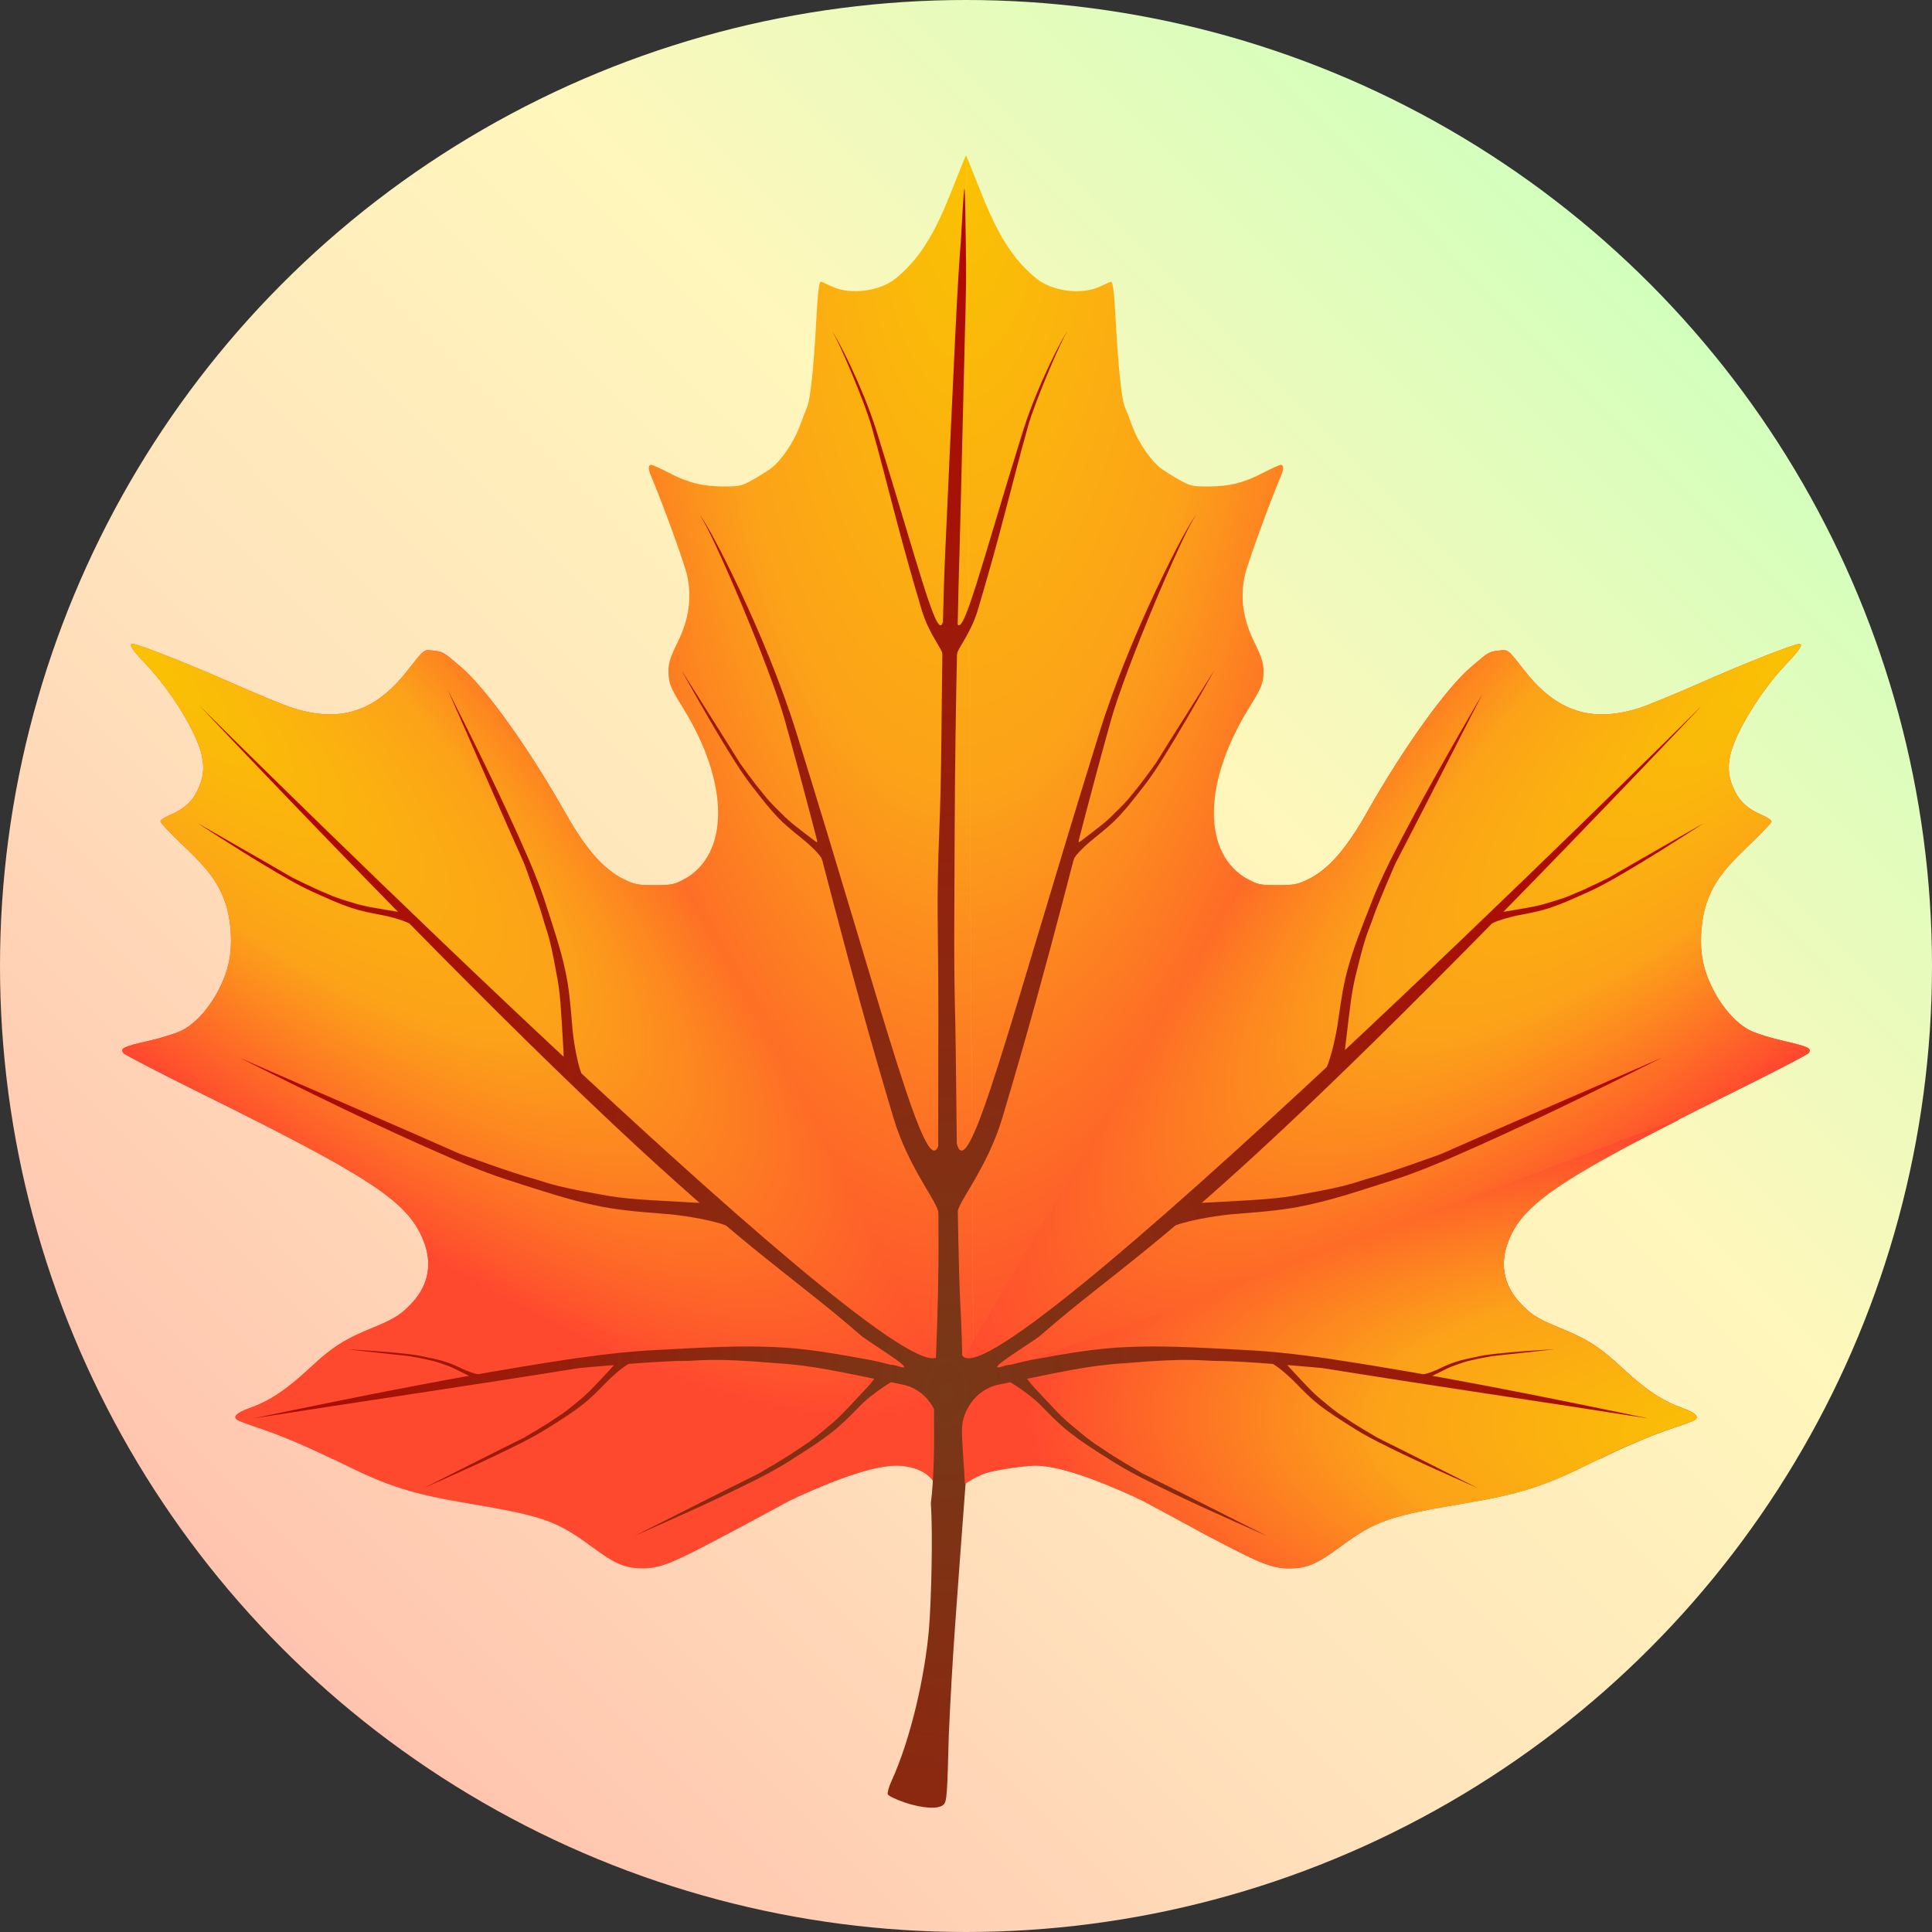<?xml version="1.0" encoding="UTF-8" standalone="no"?>
<!-- Created with Inkscape (http://www.inkscape.org/) -->

<svg
   width="500"
   height="500"
   viewBox="0 0 132.292 132.292"
   version="1.1"
   id="svg635"
   xml:space="preserve"
   xmlns:xlink="http://www.w3.org/1999/xlink"
   xmlns="http://www.w3.org/2000/svg"><rect x="0" y="0" width="132.292" height="132.292" fill="#333333" stroke="none"/>&#10;    <defs
   id="defs632"><linearGradient
   id="linearGradient62"
   ><stop
     style="stop-color:#773918;stop-opacity:1;"
     offset="0"
     id="stop62" /><stop
     style="stop-color:#b40600;stop-opacity:1;"
     offset="1"
     id="stop61" /></linearGradient><linearGradient
   id="linearGradient971"><stop
     style="stop-color:#fac203;stop-opacity:1;"
     offset="0"
     id="stop970" /><stop
     style="stop-color:#fca219;stop-opacity:1;"
     offset="0.5"
     id="stop972" /><stop
     style="stop-color:#ff492f;stop-opacity:1;"
     offset="1"
     id="stop971" /></linearGradient><linearGradient
   id="linearGradient14447"
   ><stop
     style="stop-color:#d2ffbc;stop-opacity:1;"
     offset="0.118"
     id="stop16633" /><stop
     style="stop-color:#fff7bc;stop-opacity:1;"
     offset="0.391"
     id="stop29757" /><stop
     style="stop-color:#ffe2bc;stop-opacity:1;"
     offset="0.676"
     id="stop17361" /><stop
     style="stop-color:#ffc5bc;stop-opacity:1;"
     offset="0.892"
     id="stop20271" /></linearGradient>&#10;&#10;    <linearGradient
   id="linearGradient11233"
   ><stop
   style="stop-color:#dc719a;stop-opacity:1;"
   offset="0.16"
   id="stop11229" />&#10; <stop
   style="stop-color:#fe95ae;stop-opacity:1;"
   offset="0.518"
   id="stop13376" />&#10;&#10;        <stop
   style="stop-color:#fdf7f0;stop-opacity:1;"
   offset="1"
   id="stop11231" /></linearGradient>&#10;&#10;    <linearGradient
   id="linearGradient3778"
   ><stop
   style="stop-color:#ea6c9e;stop-opacity:1;"
   offset="0.385"
   id="stop3774" />&#10; <stop
   style="stop-color:#feb0c8;stop-opacity:1;"
   offset="0.805"
   id="stop8681" />&#10;&#10;        <stop
   style="stop-color:#fdedde;stop-opacity:1;"
   offset="1"
   id="stop3776" /></linearGradient>&#10;&#10;    <filter
   y="-0.196"
   height="1.392"
   style="color-interpolation-filters:sRGB"
   id="filter3896"
   x="-0.196"
   width="1.392"><feGaussianBlur
   stdDeviation="5"
   result="result6"
   id="feGaussianBlur3886" />&#10; <feComposite
   result="result8"
   in="SourceGraphic"
   operator="atop"
   in2="result6"
   id="feComposite3888" />&#10; <feComposite
   result="result9"
   operator="over"
   in2="SourceAlpha"
   in="result8"
   id="feComposite3890" />&#10; <feColorMatrix
   values="1 0 0 0 0 0 1 0 0 0 0 0 1 0 0 0 0 0 1 0 "
   result="result10"
   id="feColorMatrix3892" />&#10;&#10;        <feBlend
   in="result10"
   mode="normal"
   in2="result6"
   id="feBlend3894" /></filter>&#10; <linearGradient

   xlink:href="#linearGradient166-4"
   id="linearGradient162-4-0"
   gradientUnits="userSpaceOnUse"
   gradientTransform="translate(-132.291,-59.531)"
   x1="132.13"
   y1="191.823"
   x2="264.252"
   y2="60.024" /><linearGradient
   id="linearGradient166-4"><stop
     style="stop-color:#ffc0ad;stop-opacity:1;"
     offset="0.12"
     id="stop163-8" /><stop
     style="stop-color:#ffe2bc;stop-opacity:1;"
     offset="0.383"
     id="stop164-7" /><stop
     style="stop-color:#fff7bc;stop-opacity:1;"
     offset="0.621"
     id="stop165-5" /><stop
     style="stop-color:#d2ffbc;stop-opacity:1;"
     offset="0.858"
     id="stop166-9" /></linearGradient><radialGradient

   xlink:href="#linearGradient971"
   id="radialGradient131-1-8-9-5"
   gradientUnits="userSpaceOnUse"
   gradientTransform="matrix(-0.036,1.527,-0.617,-0.015,77.708,-331.198)"
   cx="224.887"
   cy="5.257"
   fx="224.887"
   fy="5.257"
   r="55.358" /><radialGradient

   xlink:href="#linearGradient971"
   id="radialGradient132-8-6-9-3"
   gradientUnits="userSpaceOnUse"
   gradientTransform="matrix(-2.026,1.807,0.516,0.579,444.455,-289.834)"
   cx="170.502"
   cy="45.733"
   fx="170.502"
   fy="45.733"
   r="27.573" /><radialGradient

   xlink:href="#linearGradient971"
   id="radialGradient133-3-4-3-9"
   gradientUnits="userSpaceOnUse"
   gradientTransform="matrix(-2.035,-0.105,-0.045,0.872,478.853,29.651)"
   cx="175.029"
   cy="99.911"
   fx="175.029"
   fy="99.911"
   r="23.455" /><radialGradient

   xlink:href="#linearGradient971"
   id="radialGradient134-8-6-4-7"
   gradientUnits="userSpaceOnUse"
   gradientTransform="matrix(2.026,1.807,-0.516,0.579,-312.163,-289.834)"
   cx="170.502"
   cy="45.733"
   fx="170.502"
   fy="45.733"
   r="27.573" /><radialGradient

   xlink:href="#linearGradient62"
   id="radialGradient135-5-4-7-3"
   gradientUnits="userSpaceOnUse"
   gradientTransform="matrix(1.035,0.008,-0.013,1.663,-388.092,-1551.089)"
   cx="449.999"
   cy="987.873"
   fx="449.999"
   fy="987.873"
   r="49.422" /><radialGradient

   xlink:href="#linearGradient62"
   id="radialGradient136-4-0-5-3"
   gradientUnits="userSpaceOnUse"
   gradientTransform="matrix(1.035,0.008,-0.013,1.663,-388.092,-1551.089)"
   cx="449.999"
   cy="987.873"
   fx="449.999"
   fy="987.873"
   r="49.422" /><radialGradient

   xlink:href="#linearGradient62"
   id="radialGradient137-3-0-0-3"
   gradientUnits="userSpaceOnUse"
   gradientTransform="matrix(1.035,0.008,-0.013,1.663,-388.092,-1551.089)"
   cx="449.999"
   cy="987.873"
   fx="449.999"
   fy="987.873"
   r="49.422" /><radialGradient

   xlink:href="#linearGradient62"
   id="radialGradient138-6-9-6-8"
   gradientUnits="userSpaceOnUse"
   gradientTransform="matrix(1.035,0.008,-0.013,1.663,-388.092,-1551.089)"
   cx="449.999"
   cy="987.873"
   fx="449.999"
   fy="987.873"
   r="49.422" /><radialGradient

   xlink:href="#linearGradient62"
   id="radialGradient139-5-3-4-5"
   gradientUnits="userSpaceOnUse"
   gradientTransform="matrix(1.035,0.008,-0.013,1.663,-388.092,-1551.089)"
   cx="449.999"
   cy="987.873"
   fx="449.999"
   fy="987.873"
   r="49.422" /><radialGradient

   xlink:href="#linearGradient62"
   id="radialGradient140-9-7-7-8"
   gradientUnits="userSpaceOnUse"
   gradientTransform="matrix(1.035,0.008,-0.013,1.663,-388.092,-1551.089)"
   cx="449.999"
   cy="987.873"
   fx="449.999"
   fy="987.873"
   r="49.422" /><radialGradient

   xlink:href="#linearGradient62"
   id="radialGradient141-5-5-8-9"
   gradientUnits="userSpaceOnUse"
   gradientTransform="matrix(1.035,0.008,-0.013,1.663,-388.092,-1551.089)"
   cx="449.999"
   cy="987.873"
   fx="449.999"
   fy="987.873"
   r="49.422" /><radialGradient

   xlink:href="#linearGradient62"
   id="radialGradient142-4-7-4-6"
   gradientUnits="userSpaceOnUse"
   gradientTransform="matrix(1.035,0.008,-0.013,1.663,-388.092,-1551.089)"
   cx="449.999"
   cy="987.873"
   fx="449.999"
   fy="987.873"
   r="49.422" /><radialGradient

   xlink:href="#linearGradient62"
   id="radialGradient143-9-2-0-0"
   gradientUnits="userSpaceOnUse"
   gradientTransform="matrix(1.035,0.008,-0.013,1.663,-388.092,-1551.089)"
   cx="449.999"
   cy="987.873"
   fx="449.999"
   fy="987.873"
   r="49.422" /><radialGradient

   xlink:href="#linearGradient62"
   id="radialGradient144-1-9-0-4"
   gradientUnits="userSpaceOnUse"
   gradientTransform="matrix(1.035,0.008,-0.013,1.663,-388.092,-1551.089)"
   cx="449.999"
   cy="987.873"
   fx="449.999"
   fy="987.873"
   r="49.422" /><radialGradient

   xlink:href="#linearGradient62"
   id="radialGradient145-7-7-6-2"
   gradientUnits="userSpaceOnUse"
   gradientTransform="matrix(1.035,0.008,-0.013,1.663,-388.092,-1551.089)"
   cx="449.999"
   cy="987.873"
   fx="449.999"
   fy="987.873"
   r="49.422" /><radialGradient

   xlink:href="#linearGradient62"
   id="radialGradient146-5-5-2-3"
   gradientUnits="userSpaceOnUse"
   gradientTransform="matrix(1.035,0.008,-0.013,1.663,-388.092,-1551.089)"
   cx="449.999"
   cy="987.873"
   fx="449.999"
   fy="987.873"
   r="49.422" /><radialGradient

   xlink:href="#linearGradient62"
   id="radialGradient147-5-6-4-3"
   gradientUnits="userSpaceOnUse"
   gradientTransform="matrix(1.035,0.008,-0.013,1.663,-388.092,-1551.089)"
   cx="449.999"
   cy="987.873"
   fx="449.999"
   fy="987.873"
   r="49.422" /><radialGradient

   xlink:href="#linearGradient62"
   id="radialGradient148-4-5-7-7"
   gradientUnits="userSpaceOnUse"
   gradientTransform="matrix(1.035,0.008,-0.013,1.663,-388.092,-1551.089)"
   cx="449.999"
   cy="987.873"
   fx="449.999"
   fy="987.873"
   r="49.422" /><radialGradient

   xlink:href="#linearGradient62"
   id="radialGradient149-1-3-4-0"
   gradientUnits="userSpaceOnUse"
   gradientTransform="matrix(1.035,0.008,-0.013,1.663,-388.092,-1551.089)"
   cx="449.999"
   cy="987.873"
   fx="449.999"
   fy="987.873"
   r="49.422" /><radialGradient

   xlink:href="#linearGradient62"
   id="radialGradient150-3-8-5-0"
   gradientUnits="userSpaceOnUse"
   gradientTransform="matrix(1.035,0.008,-0.013,1.663,-388.092,-1551.089)"
   cx="449.999"
   cy="987.873"
   fx="449.999"
   fy="987.873"
   r="49.422" /><radialGradient

   xlink:href="#linearGradient62"
   id="radialGradient151-2-5-9-0"
   gradientUnits="userSpaceOnUse"
   gradientTransform="matrix(1.035,0.008,-0.013,1.663,-388.092,-1551.089)"
   cx="449.999"
   cy="987.873"
   fx="449.999"
   fy="987.873"
   r="49.422" /><radialGradient

   xlink:href="#linearGradient62"
   id="radialGradient152-6-4-9-3"
   gradientUnits="userSpaceOnUse"
   gradientTransform="matrix(1.035,0.008,-0.013,1.663,-388.092,-1551.089)"
   cx="449.999"
   cy="987.873"
   fx="449.999"
   fy="987.873"
   r="49.422" /><radialGradient

   xlink:href="#linearGradient62"
   id="radialGradient153-6-2-3-8"
   gradientUnits="userSpaceOnUse"
   gradientTransform="matrix(1.035,0.008,-0.013,1.663,-388.092,-1551.089)"
   cx="449.999"
   cy="987.873"
   fx="449.999"
   fy="987.873"
   r="49.422" /><radialGradient

   xlink:href="#linearGradient62"
   id="radialGradient154-1-4-3-4"
   gradientUnits="userSpaceOnUse"
   gradientTransform="matrix(1.035,0.008,-0.013,1.663,-388.092,-1551.089)"
   cx="449.999"
   cy="987.873"
   fx="449.999"
   fy="987.873"
   r="49.422" /><radialGradient

   xlink:href="#linearGradient62"
   id="radialGradient155-7-5-2-0"
   gradientUnits="userSpaceOnUse"
   gradientTransform="matrix(1.035,0.008,-0.013,1.663,-388.092,-1551.089)"
   cx="449.999"
   cy="987.873"
   fx="449.999"
   fy="987.873"
   r="49.422" /><radialGradient
   xlink:href="#linearGradient62"
   id="radialGradient156-1-8-5-9"
   gradientUnits="userSpaceOnUse"
   gradientTransform="matrix(1.035,0.008,-0.013,1.663,-388.092,-1551.089)"
   cx="449.999"
   cy="987.873"
   fx="449.999"
   fy="987.873"
   r="49.422" /><radialGradient
   xlink:href="#linearGradient62"
   id="radialGradient157-8-6-6-2"
   gradientUnits="userSpaceOnUse"
   gradientTransform="matrix(1.035,0.008,-0.013,1.663,-388.092,-1551.089)"
   cx="449.999"
   cy="987.873"
   fx="449.999"
   fy="987.873"
   r="49.422" /></defs>&#10; &#10; &#10; &#10; &#10; &#10; &#10; &#10; &#10; &#10; &#10; &#10; &#10; &#10;&#10;    &#10; &#10; &#10; &#10; &#10; &#10; &#10; &#10; &#10; &#10; &#10; &#10; &#10; &#10; &#10; &#10; &#10; &#10; &#10;&#10;    &#10; &#10; &#10; &#10; &#10; &#10; &#10; &#10; &#10; &#10; &#10; &#10; &#10; &#10; &#10; &#10; &#10; &#10; &#10;&#10;    &#10; &#10; &#10; &#10; &#10; &#10; &#10; &#10; &#10; &#10; &#10; &#10; &#10; &#10; &#10; &#10; &#10;&#10;    <circle
   style="fill:url(#linearGradient162-4-0);fill-opacity:1;stroke-width:0.35"
   id="circle62-8-5-4-9"
   cx="66.146"
   cy="66.146"
   r="66.146" /><path
   id="path77-7-3-6-9"
   style="fill:url(#radialGradient131-1-8-9-5);stroke-width:1.044"
   d="m 82.8,105.219 c 2.839,1.487 4.089,2.16 5.336,2.173 1.338,0.015 1.956,-0.239 3.67,-1.501 2.385,-1.756 3.32,-2.083 8.393,-2.936 3.887,-0.653 5.53,-1.176 8.755,-2.784 2.086,-1.041 3.991,-1.852 5.61,-2.392 0.705,-0.235 1.366,-0.48 1.469,-0.545 0.34,-0.215 0.053,-0.5 -0.816,-0.81 -1.391,-0.496 -2.521,-1.247 -4.142,-2.753 -1.58,-1.467 -2.343,-1.952 -4.399,-2.795 -1.425,-0.584 -1.916,-0.904 -2.659,-1.73 -1.089,-1.212 -1.337,-2.68 -0.712,-4.219 1.08,-2.659 3.516,-4.268 15.237,-10.068 2.818,-1.395 5.2,-2.629 5.294,-2.742 0.265,-0.323 -0.004,-0.456 -1.69,-0.837 -0.832,-0.188 -1.843,-0.498 -2.247,-0.689 -1.388,-0.656 -2.796,-2.645 -3.257,-4.598 -0.3,-1.274 -0.193,-3.04 0.26,-4.283 0.481,-1.318 1.135,-2.193 2.878,-3.848 0.84,-0.797 1.527,-1.522 1.527,-1.612 0,-0.089 -0.288,-0.286 -0.64,-0.437 -0.947,-0.406 -1.481,-0.868 -1.853,-1.601 -0.438,-0.864 -0.535,-1.552 -0.347,-2.457 0.318,-1.53 2.071,-4.408 3.792,-6.227 1.011,-1.068 1.248,-1.431 0.933,-1.431 -0.359,0 -3.782,1.347 -6.678,2.628 -1.77,0.783 -3.699,1.575 -4.286,1.761 -3.224,1.019 -5.613,0.251 -7.784,-2.501 -1.255,-1.591 -1.148,-1.507 -1.828,-1.432 -0.665,0.073 -0.676,0.079 -1.904,1.135 -1.717,1.474 -4.629,5.544 -7.114,9.943 -1.427,2.525 -2.655,3.919 -4.045,4.591 -0.72,0.348 -0.95,0.391 -2.09,0.389 -1.162,0 -1.349,-0.04 -2.004,-0.399 -3.141,-1.723 -3.114,-6.601 0.064,-11.731 0.887,-1.432 0.996,-1.709 0.996,-2.529 0,-0.554 -0.125,-0.95 -0.611,-1.937 -0.796,-1.616 -1.004,-3.07 -0.662,-4.635 0.173,-0.792 1.666,-4.896 2.491,-6.849 0.178,-0.421 0.165,-0.702 -0.033,-0.702 -0.09,0 -0.627,0.241 -1.194,0.536 -1.34,0.697 -2.339,0.947 -3.782,0.947 -1.082,0 -1.234,-0.035 -1.975,-0.454 -0.442,-0.25 -0.999,-0.599 -1.239,-0.775 -0.692,-0.51 -1.564,-1.776 -1.959,-2.844 -0.2,-0.541 -0.442,-1.165 -0.537,-1.387 -0.214,-0.498 -0.453,-2.761 -0.613,-5.806 -0.106,-2.022 -0.195,-2.757 -0.336,-2.757 -0.022,0 -0.364,0.151 -0.761,0.336 -1.265,0.589 -3.257,0.319 -4.33,-0.543 -2.647,-2.128 -3.502,-5.333 -4.83,-8.448 l 0.552,90.604 c 6.453,-3.318 10.503,1.063 16.101,3.984 z m -18.458,-2.58 c -0.123,-1.322 -1.005,-2.081 -2.515,-2.262 -1.792,-0.214 -4.981,1.109 -7.203,2.111 -0.644,0.29 -2.7,1.457 -5.131,2.73 -2.839,1.487 -4.089,2.16 -5.336,2.173 -1.338,0.015 -1.956,-0.239 -3.67,-1.501 -2.385,-1.756 -3.32,-2.083 -8.393,-2.936 -3.887,-0.653 -5.53,-1.176 -8.755,-2.784 -2.086,-1.041 -3.991,-1.852 -5.61,-2.392 -0.705,-0.235 -1.366,-0.48 -1.469,-0.545 -0.34,-0.215 -0.053,-0.5 0.816,-0.81 1.391,-0.496 2.521,-1.247 4.142,-2.753 1.58,-1.467 2.343,-1.952 4.399,-2.795 1.425,-0.584 1.916,-0.904 2.659,-1.73 1.089,-1.212 1.337,-2.68 0.712,-4.219 C 27.907,82.268 25.471,80.658 13.75,74.858 10.932,73.463 8.55,72.229 8.456,72.116 c -0.265,-0.323 0.004,-0.456 1.69,-0.837 0.832,-0.188 1.843,-0.498 2.247,-0.689 1.388,-0.656 2.796,-2.645 3.257,-4.598 0.3,-1.274 0.193,-3.04 -0.26,-4.283 -0.481,-1.318 -1.135,-2.193 -2.878,-3.848 -0.84,-0.797 -1.527,-1.522 -1.527,-1.612 0,-0.089 0.288,-0.286 0.64,-0.437 0.947,-0.406 1.481,-0.868 1.853,-1.601 0.438,-0.864 0.535,-1.552 0.347,-2.457 -0.318,-1.53 -2.071,-4.408 -3.792,-6.227 -1.011,-1.068 -1.248,-1.431 -0.933,-1.431 0.359,0 3.782,1.347 6.678,2.628 1.77,0.783 3.699,1.575 4.286,1.761 3.224,1.019 5.613,0.251 7.784,-2.501 1.255,-1.591 1.148,-1.507 1.828,-1.432 0.665,0.073 0.676,0.079 1.904,1.135 1.717,1.474 4.629,5.544 7.114,9.943 1.427,2.525 2.655,3.919 4.045,4.591 0.72,0.348 0.95,0.391 2.09,0.389 1.162,0 1.349,-0.04 2.004,-0.399 3.141,-1.723 3.114,-6.601 -0.064,-11.731 -0.887,-1.432 -0.996,-1.709 -0.996,-2.529 0,-0.554 0.125,-0.95 0.611,-1.937 0.796,-1.616 1.004,-3.07 0.662,-4.635 -0.173,-0.792 -1.666,-4.896 -2.491,-6.849 -0.178,-0.421 -0.165,-0.702 0.033,-0.702 0.09,0 0.627,0.241 1.194,0.536 1.34,0.697 2.339,0.947 3.782,0.947 1.082,0 1.234,-0.035 1.975,-0.454 0.442,-0.25 0.999,-0.599 1.239,-0.775 0.692,-0.51 1.564,-1.776 1.959,-2.844 0.2,-0.541 0.442,-1.165 0.537,-1.387 0.214,-0.498 0.453,-2.761 0.613,-5.806 0.106,-2.022 0.195,-2.757 0.336,-2.757 0.022,0 0.364,0.151 0.761,0.336 1.265,0.589 3.257,0.319 4.33,-0.543 2.647,-2.128 3.502,-5.333 4.83,-8.448 l 0.552,90.604 z"
    /><path
   id="path78-7-9-0-1"
   style="fill:url(#radialGradient132-8-6-9-3);stroke:none;stroke-width:0.276px;stroke-linecap:butt;stroke-linejoin:miter;stroke-opacity:1"
   d="m 123.192,44.096 c 0.315,0 0.078,0.363 -0.933,1.431 -1.722,1.819 -3.475,4.698 -3.792,6.227 -0.188,0.905 -0.091,1.594 0.347,2.457 0.372,0.733 0.906,1.195 1.853,1.601 0.352,0.151 0.64,0.348 0.64,0.437 0,0.09 -0.687,0.814 -1.526,1.612 -1.743,1.655 -2.397,2.529 -2.877,3.848 -0.453,1.243 -0.56,3.009 -0.26,4.284 0.46,1.953 1.869,3.942 3.257,4.598 0.404,0.191 1.415,0.501 2.247,0.689 1.686,0.381 1.956,0.514 1.69,0.837 -0.094,0.114 -2.476,1.348 -5.294,2.743 -11.72,5.8 -14.156,7.409 -15.237,10.068 -0.625,1.539 -0.378,3.008 0.712,4.219 0.743,0.827 1.234,1.146 2.659,1.73 2.056,0.843 2.819,1.327 4.4,2.795 1.621,1.506 2.751,2.257 4.142,2.753 0.869,0.31 1.156,0.595 0.816,0.81 -0.104,0.066 -0.765,0.311 -1.469,0.546 -1.471,0.49 -3.201,1.231 -5.065,2.138 l -31.471,2.763 c -0.059,-0.028 -0.315,-0.171 -0.36,-0.192 -2.222,-1.002 -5.412,-2.325 -7.204,-2.111 -1.51,0.18 -3.862,-2.022 -3.985,-0.7 l -1.49,-2.092 0.002,-0.232 0.3,-3.262 20.078,-33.938 c 0.031,0.018 0.057,0.04 0.088,0.057 0.656,0.36 0.843,0.397 2.004,0.399 1.14,0 1.37,-0.041 2.09,-0.388 1.39,-0.672 2.618,-2.066 4.045,-4.591 2.485,-4.398 5.397,-8.468 7.114,-9.943 1.229,-1.056 1.24,-1.062 1.904,-1.135 0.68,-0.075 0.573,-0.158 1.828,1.432 2.171,2.752 4.56,3.519 7.784,2.501 0.587,-0.186 2.516,-0.978 4.286,-1.761 2.897,-1.281 6.32,-2.628 6.678,-2.628 z m -58.201,53.258 -0.002,0.231 c -0.031,-0.016 1.009,-0.764 -0.091,-0.041 z"
    /><path
   id="path79-4-7-4-0"
   style="fill:url(#radialGradient133-3-4-3-9);stroke-width:1.044"
   d="m 114.901,76.617 0.01,0.088 c -8.296,4.213 -10.662,5.9 -11.606,8.222 -0.625,1.539 -0.378,3.008 0.712,4.219 0.743,0.827 1.234,1.146 2.659,1.73 2.056,0.843 2.819,1.328 4.4,2.795 1.621,1.506 2.751,2.257 4.142,2.753 0.869,0.31 1.156,0.595 0.816,0.81 -0.104,0.066 -0.765,0.311 -1.469,0.546 -1.62,0.539 -3.524,1.351 -5.61,2.392 -3.225,1.609 -4.867,2.131 -8.754,2.784 -5.074,0.853 -6.009,1.18 -8.393,2.936 -1.715,1.263 -2.333,1.515 -3.67,1.501 -1.248,-0.014 -2.497,-0.686 -5.336,-2.173 -2.431,-1.273 -4.487,-2.44 -5.131,-2.731 -2.222,-1.002 -5.412,-2.325 -7.204,-2.111 -1.271,0.152 -4.122,0.438 -4.426,1.401 l -0.614,-0.494 -0.245,-4.603 1.442,-2.271 c 0,0 2.493,-0.363 48.279,-17.794 z"
    /><path
   id="path107-4-3-0-9"
   style="fill:url(#radialGradient134-8-6-4-7);stroke:none;stroke-width:0.276px;stroke-linecap:butt;stroke-linejoin:miter;stroke-opacity:1"
   d="m 9.1,44.096 c -0.315,0 -0.078,0.363 0.933,1.431 1.722,1.819 3.475,4.698 3.792,6.227 0.188,0.905 0.091,1.594 -0.347,2.457 -0.372,0.733 -0.906,1.195 -1.853,1.601 -0.352,0.151 -0.64,0.348 -0.64,0.437 0,0.09 0.687,0.814 1.526,1.612 1.743,1.655 2.397,2.529 2.877,3.848 0.453,1.243 0.56,3.009 0.26,4.284 -0.46,1.953 -1.869,3.942 -3.257,4.598 -0.404,0.191 -1.415,0.501 -2.247,0.689 -1.686,0.381 -1.956,0.514 -1.69,0.837 0.094,0.114 2.476,1.348 5.294,2.743 11.721,5.8 14.156,7.409 15.237,10.068 0.625,1.539 0.378,3.008 -0.712,4.219 -0.743,0.827 -1.234,1.146 -2.659,1.73 -2.056,0.843 -2.819,1.327 -4.4,2.795 -1.621,1.506 -2.751,2.257 -4.142,2.753 -0.869,0.31 -1.156,0.595 -0.816,0.81 0.104,0.066 0.765,0.311 1.469,0.546 1.471,0.49 3.201,1.231 5.065,2.138 l 31.471,2.763 c 0.059,-0.028 0.315,-0.171 0.36,-0.192 2.222,-1.002 5.412,-2.325 7.204,-2.111 1.51,0.18 2.392,0.94 2.515,2.262 l 1.49,-2.092 -0.002,-0.232 -1.141,-6.255 -17.767,-33.907 c -0.031,0.018 -0.057,0.04 -0.088,0.057 -0.656,0.36 -0.843,0.397 -2.004,0.399 -1.14,0 -1.37,-0.041 -2.09,-0.388 -1.39,-0.672 -2.618,-2.066 -4.045,-4.591 -2.485,-4.398 -5.397,-8.468 -7.114,-9.943 -1.229,-1.056 -1.24,-1.062 -1.904,-1.135 -0.68,-0.075 -0.573,-0.158 -1.828,1.432 -2.171,2.752 -4.56,3.519 -7.784,2.501 -0.587,-0.186 -2.516,-0.978 -4.286,-1.761 C 12.882,45.443 9.459,44.097 9.1,44.097 Z m 56.731,56.22 0.002,0.231 c 0.031,-0.016 -1.009,-0.764 0.091,-0.041 z"
    /><path
   id="path108-1-5-6-0"
   style="fill:url(#radialGradient135-5-4-7-3);fill-opacity:1;fill-rule:evenodd;stroke:none;stroke-width:1.036;stroke-opacity:1"
   d="m 61.909,123.408 c -0.575,-0.194 -1.079,-0.44 -1.118,-0.547 -0.04,-0.107 0.07,-0.505 0.244,-0.884 1.322,-2.878 2.301,-7.206 2.575,-10.43 0.163,-1.92 0.275,-6.674 0.127,-8.59 0.221,-1.704 0.243,-4.204 0.218,-5.922 -0.023,-1.579 0.346,-7.062 0.308,-12.387 -0.039,-5.406 -0.008,-12.003 -0.008,-15.383 -0.001,-6.208 -0.156,-7.066 0.077,-12.795 0.21,-5.157 0.086,-11.876 0.385,-18.51 0.228,-5.07 0.46,-10.122 0.662,-14.352 0.217,-4.525 0.292,-5.431 0.425,-7.254 0.04,-0.549 0.174,-3.423 0.233,-3.425 0.055,-0.002 0.072,2.392 0.095,3.583 0.047,2.401 0.018,3.393 -0.076,6.993 -0.156,6.015 -0.301,12.704 -0.358,14.414 -0.027,0.829 -0.296,10.311 -0.325,18.641 -0.026,7.294 -0.074,9.037 0.042,13.537 0.058,2.258 0.124,15.085 0.346,19.28 0.168,3.175 0.147,4.855 0.109,7.917 -0.013,1.025 0.014,1.329 0.096,2.631 0.031,0.496 0.095,1.251 0.098,1.646 l 0.052,0.046 c -0.646,8.709 -0.905,11.747 -1.148,17.211 -0.105,4.105 -0.137,4.533 -0.357,4.742 -0.348,0.331 -1.436,0.267 -2.704,-0.159 z"
    /><path
   id="path109-5-0-8-0"
   style="fill:url(#radialGradient136-4-0-5-3);fill-opacity:1;fill-rule:evenodd;stroke:none;stroke-width:0.635;stroke-opacity:1"
   d="m 65.236,79.619 c 0.316,0.196 -0.743,0.2 -0.677,0.177 0.466,-0.129 1.002,3.926 0.995,3.277 -0.007,-0.711 2.043,-3.061 3.08,-6.528 3.49,-11.672 4.969,-18.412 7.449,-27.266 1.006,-3.591 4.973,-12.914 5.807,-13.997 -0.536,0.534 -4.453,7.965 -6.602,14.86 -6.054,19.421 -8.976,31.328 -9.784,28.127 -0.499,0.833 -0.966,0.919 -0.269,1.351 z"
    /><path
   id="path110-5-2-5-3"
   style="fill:url(#radialGradient137-3-0-0-3);fill-opacity:1;fill-rule:evenodd;stroke:none;stroke-width:0.144;stroke-opacity:1"
   d="m 73.382,58.721 c 0.078,0.032 -0.149,0.147 0.13,0.16 0.064,-0.323 1.017,-1.175 1.425,-1.495 0.691,-0.554 1.179,-0.952 1.648,-1.451 0.53,-0.558 0.932,-1.067 1.829,-2.222 0.459,-0.592 1.011,-1.457 1.045,-1.515 1.31,-2.068 2.497,-4.168 3.691,-6.303 -1.334,2.132 -2.675,4.221 -4.001,6.358 -0.015,0.026 -1.042,1.449 -1.424,1.888 -0.274,0.315 -0.339,0.513 -1.437,1.578 -0.583,0.598 -1.108,0.973 -2.246,1.847 -0.465,0.366 0.072,-0.377 -0.209,-0.589 0.114,-0.68 -0.622,1.673 -0.451,1.743 z"
    /><path
   id="path111-5-1-3-0"
   style="fill:url(#radialGradient138-6-9-6-8);fill-opacity:1;fill-rule:evenodd;stroke:none;stroke-width:0.432;stroke-opacity:1"
   d="m 64.497,94.374 c -0.081,-0.24 -0.183,-0.45 -0.228,-0.466 -1.534,0.154 -3.146,-0.49 -4.675,-0.785 -2.62,-0.476 -4.486,-0.801 -6.545,-0.882 -2.312,-0.104 -4.262,-0.013 -8.65,0.229 -2.25,0.124 -5.301,0.578 -5.499,0.613 -7.277,1.101 -14.385,2.546 -21.587,4.044 7.47,-1.173 14.858,-2.247 22.323,-3.448 0.088,-0.014 5.344,-0.489 7.095,-0.488 1.254,0.001 1.833,-0.242 6.416,0.152 2.507,0.147 4.392,0.598 8.62,1.458 1.749,0.335 2.525,2.011 2.541,2.893 0.138,0.73 0.365,-2.792 0.188,-3.32 z"
    /><path
   id="path112-8-8-7-1"
   style="fill:url(#radialGradient139-5-3-4-5);fill-opacity:1;fill-rule:evenodd;stroke:none;stroke-width:0.182;stroke-opacity:1"
   d="m 60.978,94.431 c 0.031,0.102 0.047,0.2 0.036,0.216 -0.565,0.322 -1.606,1.079 -2.06,1.555 -0.785,0.805 -1.347,1.373 -2.035,1.905 -0.77,0.602 -1.463,1.048 -3.031,2.039 -0.804,0.508 -1.965,1.099 -2.041,1.135 -2.772,1.402 -5.571,2.645 -8.414,3.893 2.856,-1.425 5.66,-2.864 8.522,-4.278 0.034,-0.016 1.958,-1.14 2.56,-1.569 0.431,-0.307 0.69,-0.365 2.17,-1.623 0.826,-0.664 1.364,-1.281 2.608,-2.611 0.52,-0.543 0.552,-0.714 0.604,-0.703 0.083,0.016 1.015,-0.184 1.083,0.041 z"
    /><path
   id="path113-2-7-6-9"
   style="fill:url(#radialGradient140-9-7-7-8);fill-opacity:1;fill-rule:evenodd;stroke:none;stroke-width:0.147;stroke-opacity:1"
   d="m 43.012,93.217 c 0.025,0.082 0.038,0.161 0.029,0.174 -0.456,0.26 -1.176,0.895 -1.542,1.279 -0.633,0.649 -1.086,1.108 -1.641,1.537 -0.621,0.485 -1.18,0.845 -2.445,1.644 -0.648,0.41 -1.584,0.886 -1.646,0.915 -2.236,1.131 -4.493,2.133 -6.786,3.14 2.304,-1.149 4.565,-2.31 6.873,-3.45 0.028,-0.013 1.579,-0.919 2.064,-1.265 0.348,-0.248 0.556,-0.295 1.75,-1.309 0.666,-0.536 1.1,-1.033 2.103,-2.106 0.419,-0.438 0.445,-0.576 0.487,-0.567 0.067,0.013 0.699,-0.173 0.754,0.009 z"
    /><path
   id="path114-9-1-8-8"
   style="fill:url(#radialGradient141-5-5-8-9);fill-opacity:1;fill-rule:evenodd;stroke:none;stroke-width:0.082;stroke-opacity:1"
   d="m 32.74,94.197 c -0.003,-0.048 -0.012,-0.091 -0.019,-0.096 -0.288,-0.047 -0.786,-0.238 -1.051,-0.367 -0.455,-0.216 -0.78,-0.366 -1.153,-0.482 -0.417,-0.132 -0.778,-0.211 -1.592,-0.383 -0.417,-0.088 -0.997,-0.154 -1.035,-0.158 -1.384,-0.156 -2.754,-0.24 -4.143,-0.32 1.423,0.152 2.825,0.318 4.249,0.465 0.017,0.001 1.001,0.173 1.321,0.259 0.229,0.062 0.347,0.046 1.165,0.342 0.451,0.15 0.773,0.325 1.504,0.689 0.303,0.147 0.343,0.214 0.364,0.201 0.032,-0.02 0.397,-0.046 0.391,-0.151 z"
    /><path
   id="path115-8-5-6-6"
   style="fill:url(#radialGradient142-4-7-4-6);fill-opacity:1;fill-rule:evenodd;stroke:none;stroke-width:0.635;stroke-opacity:1"
   d="m 64.628,94.021 c -0.316,0.196 -4.591,-0.282 -4.658,-0.305 -0.466,-0.129 0.818,-0.399 1.434,-0.192 1.857,0.625 -1.912,-1.605 -2.469,-2.09 -7.498,-6.541 -10.794,-6.776 -45.283,-43.121 1.615,1.609 49.499,49.146 50.707,44.357 0.499,0.833 0.966,0.919 0.269,1.351 z"
    /><path
   id="path116-2-5-7-9"
   style="fill:url(#radialGradient143-9-2-0-0);fill-opacity:1;fill-rule:evenodd;stroke:none;stroke-width:0.315;stroke-opacity:1"
   d="M 49.922,83.612 C 49.821,83.766 49.709,83.895 49.675,83.898 48.622,83.504 46.59,83.189 45.457,83.113 43.521,82.961 42.145,82.843 40.678,82.517 39.028,82.161 37.671,81.734 34.621,80.747 33.058,80.241 30.991,79.353 30.858,79.291 25.931,77.161 21.188,74.819 16.389,72.423 c 5.049,2.217 10.058,4.349 15.099,6.585 0.059,0.027 3.677,1.339 4.912,1.664 0.884,0.233 1.248,0.512 4.552,1.087 1.795,0.363 3.208,0.395 6.349,0.576 1.296,0.089 1.557,-0.056 1.602,0.025 0.07,0.128 1.242,0.914 1.018,1.253 z"
    /><path
   id="path117-0-8-1-0"
   style="fill:url(#radialGradient144-1-9-0-4);fill-opacity:1;fill-rule:evenodd;stroke:none;stroke-width:0.249;stroke-opacity:1"
   d="m 39.58,73.693 c 0.121,-0.081 0.223,-0.169 0.226,-0.196 -0.314,-0.831 -0.568,-2.436 -0.631,-3.331 -0.125,-1.53 -0.222,-2.617 -0.483,-3.775 -0.286,-1.303 -0.627,-2.375 -1.415,-4.782 -0.404,-1.234 -1.11,-2.865 -1.16,-2.97 -1.696,-3.888 -3.558,-7.63 -5.464,-11.417 1.765,3.984 3.462,7.938 5.242,11.915 0.022,0.047 1.068,2.903 1.327,3.878 0.186,0.698 0.407,0.985 0.87,3.595 0.291,1.418 0.32,2.535 0.471,5.016 0.074,1.024 -0.041,1.231 0.023,1.266 0.101,0.055 0.725,0.979 0.993,0.801 z"
    /><path
   id="path118-7-5-8-1"
   style="fill:url(#radialGradient145-7-7-6-2);fill-opacity:1;fill-rule:evenodd;stroke:none;stroke-width:0.144;stroke-opacity:1"
   d="m 28.151,63.111 c -0.054,0.065 -0.111,0.117 -0.127,0.117 -0.457,-0.232 -1.363,-0.476 -1.872,-0.568 C 25.282,62.495 24.665,62.372 24.016,62.151 23.286,61.906 22.692,61.644 21.359,61.044 20.676,60.736 19.784,60.23 19.727,60.195 c -2.126,-1.213 -4.158,-2.513 -6.213,-3.84 2.177,1.259 4.341,2.477 6.513,3.743 0.025,0.015 1.6,0.792 2.143,1.001 0.389,0.15 0.54,0.295 2.009,0.721 0.795,0.255 1.434,0.34 2.849,0.58 0.583,0.106 0.709,0.053 0.725,0.092 0.025,0.061 0.517,0.477 0.399,0.619 z"
    /><path
   id="path119-4-6-4-6"
   style="fill:url(#radialGradient146-5-5-2-3);fill-opacity:1;fill-rule:evenodd;stroke:none;stroke-width:0.635;stroke-opacity:1"
   d="m 64.576,79.619 c -0.316,0.196 0.743,0.2 0.677,0.177 -0.466,-0.129 -1.002,3.926 -0.995,3.277 0.007,-0.711 -2.043,-3.061 -3.08,-6.528 C 57.688,64.872 56.209,58.132 53.729,49.278 52.723,45.687 48.755,36.364 47.922,35.281 c 0.536,0.534 4.453,7.965 6.602,14.86 6.054,19.421 8.976,31.328 9.784,28.127 0.499,0.833 0.966,0.919 0.269,1.351 z"
    /><path
   id="path120-8-7-9-4"
   style="fill:url(#radialGradient147-5-6-4-3);fill-opacity:1;fill-rule:evenodd;stroke:none;stroke-width:0.144;stroke-opacity:1"
   d="m 56.431,58.721 c -0.078,0.032 0.149,0.147 -0.13,0.16 -0.064,-0.323 -1.017,-1.175 -1.425,-1.495 -0.691,-0.554 -1.179,-0.952 -1.648,-1.451 -0.53,-0.558 -0.932,-1.067 -1.829,-2.222 -0.459,-0.592 -1.011,-1.457 -1.045,-1.515 -1.31,-2.068 -2.497,-4.168 -3.691,-6.303 1.334,2.132 2.675,4.221 4.001,6.358 0.015,0.026 1.042,1.449 1.424,1.888 0.274,0.315 0.339,0.513 1.437,1.578 0.583,0.598 1.108,0.973 2.246,1.847 0.465,0.366 -0.072,-0.377 0.209,-0.589 -0.114,-0.68 0.622,1.673 0.451,1.743 z"
    /><path
   id="path121-5-9-7-4"
   style="fill:url(#radialGradient148-4-5-7-7);fill-opacity:1;fill-rule:evenodd;stroke:none;stroke-width:0.294;stroke-opacity:1"
   d="m 64.686,43.204 c -0.146,0.091 0.343,0.092 0.313,0.082 -0.215,-0.059 -0.463,1.814 -0.46,1.514 0.003,-0.329 -0.944,-1.415 -1.423,-3.017 -1.613,-5.393 -2.296,-8.508 -3.442,-12.599 -0.465,-1.659 -2.298,-5.967 -2.683,-6.468 0.247,0.247 2.057,3.68 3.051,6.866 2.797,8.974 4.148,14.476 4.521,12.997 0.231,0.385 0.446,0.425 0.124,0.624 z"
    /><path
   id="path122-8-4-3-8"
   style="fill:url(#radialGradient149-1-3-4-0);fill-opacity:1;fill-rule:evenodd;stroke:none;stroke-width:0.432;stroke-opacity:1"
   d="m 65.696,94.374 c 0.081,-0.24 0.183,-0.45 0.228,-0.466 1.534,0.154 3.146,-0.49 4.675,-0.785 2.62,-0.476 4.486,-0.801 6.545,-0.882 2.312,-0.104 4.262,-0.013 8.65,0.229 2.25,0.124 5.301,0.578 5.499,0.613 7.277,1.101 14.385,2.546 21.587,4.044 -7.47,-1.173 -14.858,-2.247 -22.323,-3.448 -0.088,-0.014 -5.344,-0.489 -7.095,-0.488 -1.254,0.001 -1.833,-0.242 -6.416,0.152 -2.507,0.147 -4.392,0.598 -8.62,1.458 -1.749,0.335 -2.525,2.011 -2.541,2.893 -0.138,0.73 -0.365,-2.792 -0.188,-3.32 z"
    /><path
   id="path123-3-1-1-6"
   style="fill:url(#radialGradient150-3-8-5-0);fill-opacity:1;fill-rule:evenodd;stroke:none;stroke-width:0.182;stroke-opacity:1"
   d="m 69.214,94.431 c -0.031,0.102 -0.047,0.2 -0.036,0.216 0.565,0.322 1.606,1.079 2.06,1.555 0.785,0.805 1.347,1.373 2.035,1.905 0.77,0.602 1.463,1.048 3.031,2.039 0.804,0.508 1.965,1.099 2.041,1.135 2.772,1.402 5.571,2.645 8.414,3.893 -2.856,-1.425 -5.66,-2.864 -8.522,-4.278 -0.034,-0.016 -1.958,-1.14 -2.56,-1.569 -0.431,-0.307 -0.69,-0.365 -2.17,-1.623 -0.826,-0.664 -1.364,-1.281 -2.608,-2.611 -0.52,-0.543 -0.552,-0.714 -0.604,-0.703 -0.083,0.016 -1.015,-0.184 -1.083,0.041 z"
    /><path
   id="path124-0-6-0-1"
   style="fill:url(#radialGradient151-2-5-9-0);fill-opacity:1;fill-rule:evenodd;stroke:none;stroke-width:0.147;stroke-opacity:1"
   d="m 87.18,93.217 c -0.025,0.082 -0.038,0.161 -0.029,0.174 0.456,0.26 1.176,0.895 1.542,1.279 0.633,0.649 1.086,1.108 1.641,1.537 0.621,0.485 1.18,0.845 2.445,1.644 0.648,0.41 1.584,0.886 1.647,0.915 2.236,1.131 4.493,2.133 6.786,3.14 -2.304,-1.149 -4.565,-2.31 -6.873,-3.45 -0.028,-0.013 -1.579,-0.919 -2.064,-1.265 -0.348,-0.248 -0.556,-0.295 -1.75,-1.309 -0.666,-0.536 -1.1,-1.033 -2.103,-2.106 -0.419,-0.438 -0.445,-0.576 -0.487,-0.567 -0.067,0.013 -0.699,-0.173 -0.754,0.009 z"
    /><path
   id="path125-6-1-2-4"
   style="fill:url(#radialGradient152-6-4-9-3);fill-opacity:1;fill-rule:evenodd;stroke:none;stroke-width:0.082;stroke-opacity:1"
   d="m 97.453,94.197 c 0.003,-0.048 0.012,-0.091 0.019,-0.096 0.288,-0.047 0.786,-0.238 1.051,-0.367 0.455,-0.216 0.78,-0.366 1.153,-0.482 0.417,-0.132 0.778,-0.211 1.592,-0.383 0.417,-0.088 0.997,-0.154 1.035,-0.158 1.384,-0.156 2.754,-0.24 4.143,-0.32 -1.423,0.152 -2.825,0.318 -4.249,0.465 -0.017,0.001 -1.001,0.173 -1.321,0.259 -0.229,0.062 -0.347,0.046 -1.165,0.342 -0.451,0.15 -0.773,0.325 -1.504,0.689 -0.303,0.147 -0.343,0.214 -0.364,0.201 -0.032,-0.02 -0.397,-0.046 -0.391,-0.151 z"
    /><path
   id="path126-2-2-3-0"
   style="fill:url(#radialGradient153-6-2-3-8);fill-opacity:1;fill-rule:evenodd;stroke:none;stroke-width:0.635;stroke-opacity:1"
   d="m 65.564,94.021 c 0.316,0.196 4.591,-0.282 4.658,-0.305 0.466,-0.129 -0.818,-0.399 -1.434,-0.192 -1.857,0.625 1.912,-1.605 2.469,-2.09 7.498,-6.541 10.794,-6.776 45.283,-43.121 -1.615,1.609 -49.499,49.146 -50.707,44.357 -0.499,0.833 -0.966,0.919 -0.269,1.351 z"
    /><path
   id="path127-2-0-7-8"
   style="fill:url(#radialGradient154-1-4-3-4);fill-opacity:1;fill-rule:evenodd;stroke:none;stroke-width:0.315;stroke-opacity:1"
   d="m 80.27,83.612 c 0.101,0.154 0.213,0.283 0.248,0.286 1.053,-0.394 3.085,-0.709 4.218,-0.785 1.936,-0.152 3.312,-0.27 4.779,-0.596 1.649,-0.356 3.007,-0.784 6.057,-1.771 1.563,-0.506 3.63,-1.394 3.763,-1.456 4.926,-2.13 9.669,-4.472 14.469,-6.868 -5.049,2.217 -10.058,4.349 -15.099,6.585 -0.059,0.027 -3.677,1.339 -4.912,1.664 -0.884,0.233 -1.248,0.512 -4.552,1.087 -1.795,0.363 -3.208,0.395 -6.349,0.576 -1.296,0.089 -1.557,-0.056 -1.602,0.025 -0.07,0.128 -1.242,0.914 -1.018,1.253 z"
    /><path
   id="path128-5-4-1-1"
   style="fill:url(#radialGradient155-7-5-2-0);fill-opacity:1;fill-rule:evenodd;stroke:none;stroke-width:0.249;stroke-opacity:1"
   d="m 91.01,73.409 c -0.116,-0.088 -0.212,-0.182 -0.214,-0.209 0.363,-0.811 0.713,-2.397 0.83,-3.287 0.216,-1.52 0.378,-2.599 0.708,-3.739 0.363,-1.283 0.768,-2.333 1.699,-4.689 0.477,-1.208 1.28,-2.794 1.336,-2.896 1.926,-3.779 4.009,-7.403 6.138,-11.069 -2,3.871 -3.931,7.716 -5.946,11.58 -0.024,0.046 -1.24,2.834 -1.557,3.791 -0.228,0.686 -0.466,0.958 -1.084,3.536 -0.376,1.398 -0.472,2.511 -0.77,4.979 -0.135,1.017 -0.033,1.231 -0.099,1.262 -0.104,0.049 -0.783,0.934 -1.039,0.741 z"
    /><path
   id="path129-2-4-8-0"
   style="fill:url(#radialGradient156-1-8-5-9);fill-opacity:1;fill-rule:evenodd;stroke:none;stroke-width:0.144;stroke-opacity:1"
   d="m 102.041,63.111 c 0.054,0.065 0.111,0.117 0.127,0.117 0.457,-0.232 1.363,-0.476 1.872,-0.568 0.87,-0.166 1.488,-0.289 2.136,-0.51 0.73,-0.244 1.324,-0.506 2.657,-1.107 0.683,-0.308 1.576,-0.814 1.633,-0.849 2.126,-1.213 4.158,-2.513 6.213,-3.84 -2.177,1.259 -4.341,2.477 -6.513,3.743 -0.025,0.015 -1.6,0.792 -2.143,1.001 -0.389,0.15 -0.54,0.295 -2.009,0.721 -0.795,0.255 -1.434,0.34 -2.849,0.58 -0.583,0.106 -0.709,0.053 -0.725,0.092 -0.025,0.061 -0.517,0.477 -0.399,0.619 z"
    /><path
   id="path130-2-5-9-3"
   style="fill:url(#radialGradient157-8-6-6-2);fill-opacity:1;fill-rule:evenodd;stroke:none;stroke-width:0.294;stroke-opacity:1"
   d="m 65.381,43.204 c 0.146,0.091 -0.343,0.092 -0.313,0.082 0.215,-0.059 0.463,1.814 0.46,1.514 -0.003,-0.329 0.944,-1.415 1.423,-3.017 1.613,-5.393 2.296,-8.508 3.442,-12.599 0.465,-1.659 2.298,-5.967 2.683,-6.468 -0.247,0.247 -2.057,3.68 -3.051,6.866 -2.797,8.974 -4.148,14.476 -4.521,12.997 -0.231,0.385 -0.446,0.425 -0.124,0.624 z"/></svg>
